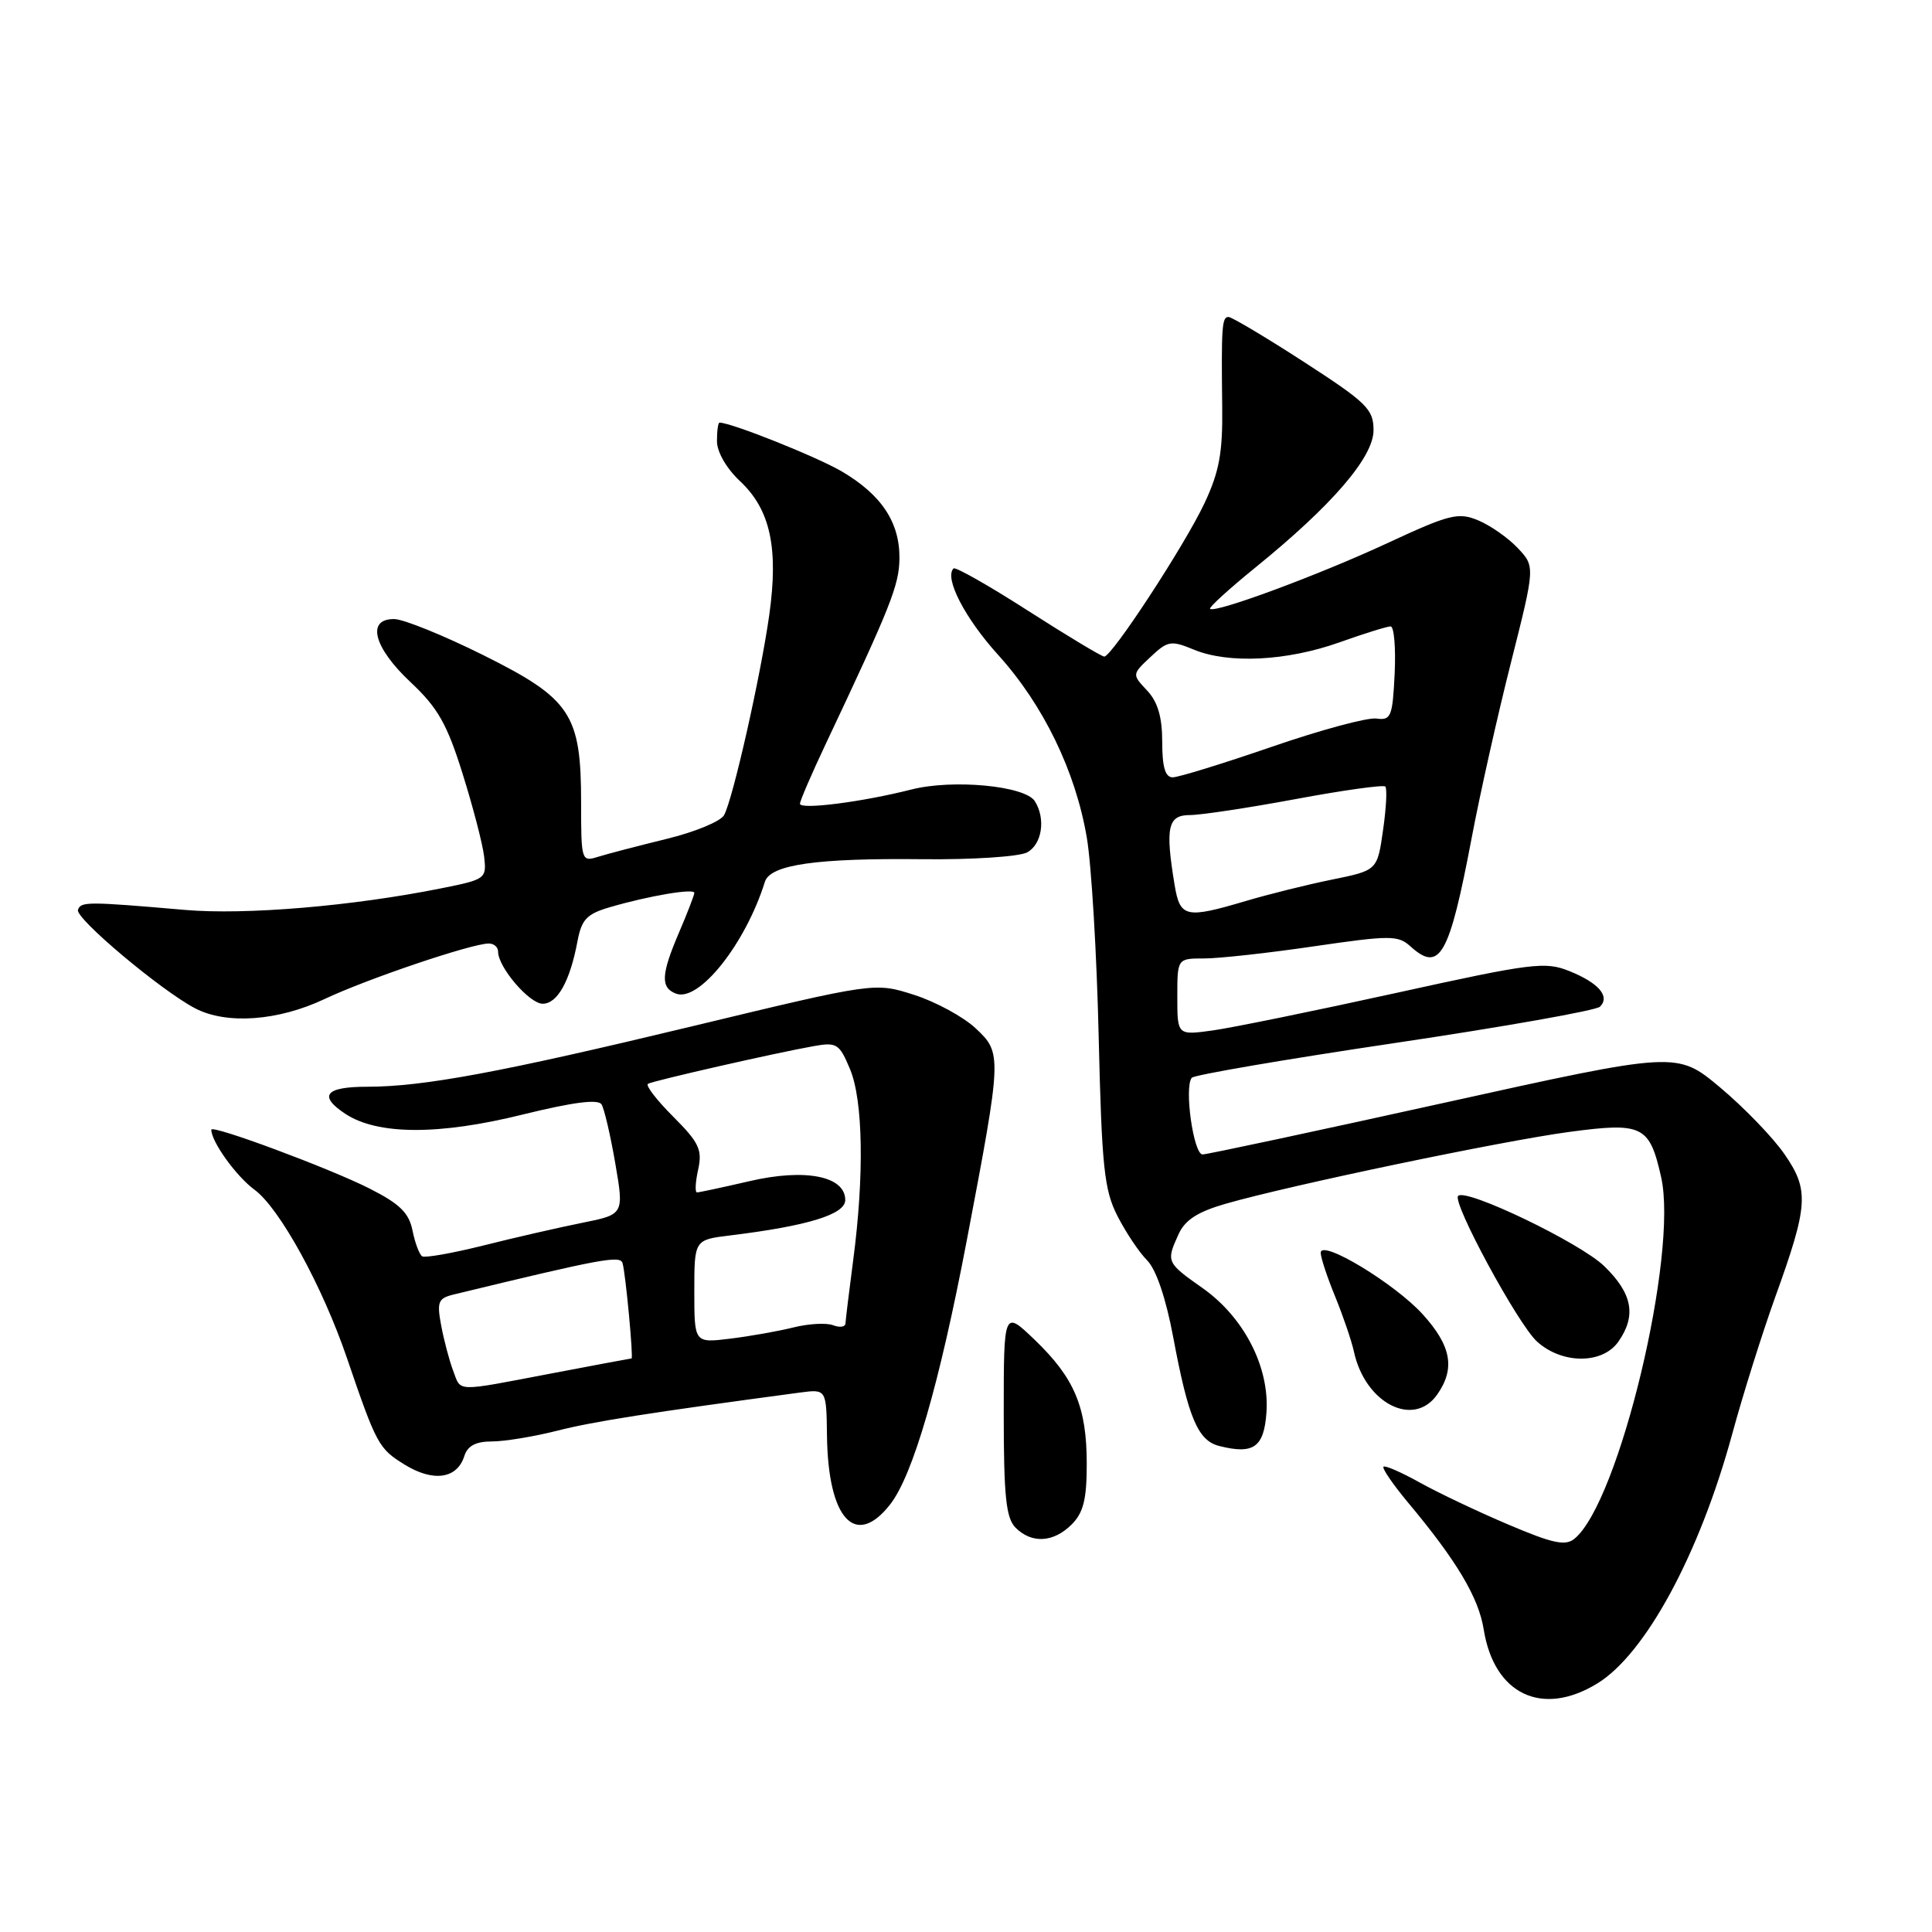 <?xml version="1.0" encoding="UTF-8" standalone="no"?>
<!DOCTYPE svg PUBLIC "-//W3C//DTD SVG 1.1//EN" "http://www.w3.org/Graphics/SVG/1.1/DTD/svg11.dtd" >
<svg xmlns="http://www.w3.org/2000/svg" xmlns:xlink="http://www.w3.org/1999/xlink" version="1.1" viewBox="0 0 256 256">
 <g >
 <path fill="currentColor"
d=" M 211.63 223.08 C 218.02 219.19 225.19 205.94 229.53 190.00 C 230.95 184.78 233.50 176.68 235.18 172.00 C 239.63 159.67 239.76 157.70 236.43 152.90 C 234.90 150.69 231.06 146.72 227.92 144.09 C 222.20 139.31 222.20 139.31 191.35 146.13 C 174.38 149.88 159.98 152.96 159.35 152.97 C 158.15 153.00 156.88 144.03 157.92 142.81 C 158.24 142.43 170.34 140.36 184.80 138.21 C 199.27 136.06 211.51 133.89 212.01 133.39 C 213.37 132.03 211.84 130.24 207.96 128.68 C 204.76 127.38 203.03 127.60 185.00 131.57 C 174.28 133.93 163.36 136.16 160.75 136.53 C 156.00 137.19 156.00 137.19 156.00 132.09 C 156.00 127.00 156.00 127.00 159.57 127.00 C 161.53 127.00 168.08 126.28 174.12 125.39 C 184.21 123.92 185.25 123.92 186.88 125.39 C 190.78 128.92 192.03 126.72 195.01 111.00 C 196.10 105.22 198.44 94.78 200.21 87.79 C 203.42 75.07 203.42 75.07 201.11 72.62 C 199.84 71.27 197.48 69.62 195.87 68.95 C 193.22 67.85 192.08 68.14 183.79 71.99 C 174.70 76.21 160.96 81.30 160.34 80.67 C 160.16 80.49 162.85 78.04 166.32 75.22 C 176.52 66.95 182.00 60.58 182.00 57.01 C 182.00 54.22 181.12 53.36 172.78 47.96 C 167.71 44.68 163.21 42.00 162.78 42.00 C 161.91 42.00 161.82 43.28 161.95 54.00 C 162.02 60.00 161.55 62.53 159.60 66.68 C 156.97 72.27 147.33 87.00 146.32 87.00 C 145.98 87.00 141.44 84.27 136.24 80.94 C 131.04 77.60 126.59 75.08 126.35 75.32 C 125.09 76.57 127.85 81.91 132.27 86.79 C 138.25 93.40 142.52 102.20 144.01 111.00 C 144.62 114.58 145.33 126.43 145.58 137.34 C 145.99 154.68 146.31 157.68 148.07 161.13 C 149.18 163.30 150.94 165.94 151.99 166.99 C 153.19 168.19 154.49 172.01 155.46 177.20 C 157.46 187.90 158.73 190.89 161.55 191.60 C 166.11 192.75 167.48 191.78 167.81 187.18 C 168.24 181.17 164.85 174.56 159.35 170.68 C 154.55 167.30 154.50 167.19 156.17 163.53 C 157.02 161.65 158.72 160.56 162.42 159.50 C 170.94 157.05 198.99 151.19 207.90 149.99 C 217.65 148.68 218.57 149.13 220.11 155.98 C 222.40 166.18 214.55 198.98 208.65 203.87 C 207.44 204.88 205.80 204.54 199.83 202.00 C 195.80 200.29 190.52 197.78 188.10 196.43 C 185.68 195.08 183.52 194.14 183.32 194.35 C 183.11 194.56 184.57 196.69 186.56 199.08 C 193.01 206.79 195.93 211.68 196.60 215.92 C 197.98 224.51 204.33 227.54 211.63 223.08 Z  M 142.00 202.00 C 143.56 200.44 144.00 198.67 144.00 193.97 C 144.00 186.46 142.38 182.60 137.12 177.55 C 133.00 173.59 133.00 173.59 133.00 187.23 C 133.00 198.28 133.30 201.15 134.57 202.43 C 136.71 204.57 139.60 204.40 142.00 202.00 Z  M 117.93 199.37 C 120.97 195.50 124.46 183.47 128.10 164.38 C 132.78 139.78 132.79 139.54 129.25 136.23 C 127.63 134.72 123.96 132.73 121.11 131.82 C 115.92 130.16 115.92 130.16 91.71 135.99 C 66.31 142.10 56.09 144.00 48.62 144.00 C 43.10 144.00 42.14 145.20 45.76 147.59 C 50.03 150.40 58.14 150.44 69.27 147.68 C 75.94 146.04 79.26 145.61 79.71 146.34 C 80.07 146.92 80.89 150.45 81.53 154.16 C 82.69 160.92 82.69 160.92 77.09 162.04 C 74.02 162.66 68.15 164.00 64.07 165.03 C 59.98 166.05 56.32 166.70 55.94 166.47 C 55.57 166.23 54.99 164.70 54.66 163.05 C 54.19 160.71 52.97 159.51 48.97 157.49 C 43.69 154.81 28.00 148.98 28.00 149.69 C 28.00 151.28 31.30 155.87 33.73 157.65 C 37.06 160.10 42.73 170.43 45.99 180.00 C 49.89 191.42 50.18 191.95 53.60 194.06 C 57.40 196.41 60.56 195.96 61.52 192.95 C 61.95 191.58 63.04 191.00 65.17 191.00 C 66.84 191.00 70.75 190.36 73.86 189.57 C 78.66 188.35 86.07 187.19 106.00 184.52 C 109.50 184.06 109.50 184.06 109.58 190.28 C 109.73 201.28 113.34 205.20 117.93 199.37 Z  M 190.44 184.78 C 192.85 181.34 192.31 178.35 188.55 174.19 C 184.85 170.09 175.00 164.14 175.00 166.00 C 175.00 166.62 175.86 169.24 176.92 171.81 C 177.97 174.39 179.09 177.66 179.40 179.09 C 180.88 185.94 187.31 189.25 190.44 184.78 Z  M 214.44 177.78 C 216.86 174.33 216.31 171.40 212.58 167.78 C 209.41 164.69 194.26 157.41 193.21 158.46 C 192.38 159.29 201.11 175.43 203.65 177.75 C 206.96 180.77 212.33 180.79 214.44 177.78 Z  M 43.00 132.38 C 48.56 129.74 62.45 125.04 64.75 125.02 C 65.44 125.01 66.00 125.49 66.00 126.10 C 66.00 128.16 70.14 133.00 71.91 133.00 C 73.86 133.00 75.53 130.01 76.52 124.72 C 77.07 121.81 77.75 121.10 80.84 120.20 C 85.98 118.70 92.00 117.68 92.00 118.31 C 92.00 118.60 91.10 120.93 90.00 123.50 C 87.59 129.12 87.50 130.87 89.57 131.66 C 92.61 132.83 98.78 125.07 101.35 116.85 C 102.06 114.57 108.16 113.69 122.34 113.85 C 128.85 113.92 135.04 113.51 136.09 112.95 C 138.08 111.89 138.59 108.48 137.12 106.16 C 135.83 104.12 126.26 103.22 120.78 104.61 C 114.20 106.28 106.00 107.32 106.00 106.50 C 106.00 106.12 107.52 102.59 109.38 98.65 C 118.02 80.36 119.13 77.57 119.18 74.05 C 119.25 69.24 116.81 65.56 111.53 62.46 C 108.19 60.51 96.90 56.00 95.34 56.00 C 95.15 56.00 95.00 57.10 95.00 58.45 C 95.00 59.89 96.26 62.07 98.06 63.76 C 102.07 67.51 103.18 72.60 101.93 81.50 C 100.78 89.63 97.13 105.82 95.95 108.00 C 95.51 108.83 92.07 110.25 88.32 111.16 C 84.57 112.08 80.49 113.14 79.25 113.53 C 77.05 114.22 77.00 114.07 77.00 106.37 C 77.00 94.61 75.65 92.59 64.00 86.79 C 58.77 84.19 53.49 82.05 52.25 82.03 C 48.51 81.98 49.49 85.78 54.39 90.38 C 58.01 93.77 59.23 95.92 61.29 102.50 C 62.67 106.90 63.96 111.85 64.15 113.50 C 64.49 116.43 64.36 116.53 58.50 117.70 C 46.71 120.07 32.53 121.26 24.52 120.57 C 11.58 119.45 10.71 119.45 10.33 120.56 C 9.94 121.67 21.35 131.26 25.86 133.61 C 30.02 135.78 36.84 135.29 43.00 132.38 Z  M 155.64 117.25 C 154.38 109.64 154.74 108.00 157.66 108.00 C 159.12 108.00 165.44 107.04 171.70 105.88 C 177.96 104.71 183.30 103.97 183.56 104.22 C 183.82 104.48 183.68 107.09 183.26 110.01 C 182.50 115.33 182.50 115.33 176.50 116.55 C 173.20 117.22 168.06 118.50 165.07 119.39 C 157.10 121.75 156.36 121.59 155.64 117.25 Z  M 154.00 98.31 C 154.00 95.00 153.41 93.00 151.99 91.49 C 149.99 89.36 149.99 89.36 152.46 87.04 C 154.73 84.90 155.17 84.83 158.19 86.08 C 162.79 87.98 170.49 87.60 177.47 85.12 C 180.75 83.95 183.81 83.00 184.26 83.00 C 184.72 83.00 184.96 85.81 184.80 89.25 C 184.52 94.98 184.32 95.48 182.37 95.21 C 181.19 95.05 174.95 96.73 168.50 98.96 C 162.05 101.18 156.15 103.00 155.39 103.00 C 154.40 103.00 154.00 101.65 154.00 98.31 Z  M 60.04 181.61 C 59.54 180.29 58.83 177.61 58.46 175.65 C 57.87 172.48 58.05 172.03 60.15 171.52 C 79.75 166.77 82.18 166.32 82.49 167.37 C 82.89 168.67 83.95 180.00 83.68 180.00 C 83.58 180.00 78.77 180.90 73.00 182.00 C 60.13 184.45 61.13 184.48 60.04 181.61 Z  M 92.00 171.12 C 92.00 164.28 92.00 164.28 96.75 163.70 C 107.04 162.44 112.00 160.92 112.00 159.01 C 112.00 155.84 106.71 154.79 99.31 156.51 C 95.77 157.33 92.64 158.00 92.36 158.00 C 92.07 158.00 92.14 156.64 92.51 154.97 C 93.08 152.35 92.64 151.40 89.20 147.96 C 87.01 145.77 85.51 143.82 85.86 143.61 C 86.58 143.20 102.73 139.52 107.81 138.62 C 110.87 138.07 111.22 138.29 112.63 141.66 C 114.37 145.81 114.53 155.78 113.05 167.00 C 112.51 171.12 112.05 174.89 112.03 175.36 C 112.01 175.83 111.28 175.94 110.39 175.60 C 109.51 175.26 107.15 175.39 105.14 175.89 C 103.14 176.39 99.36 177.06 96.75 177.38 C 92.00 177.96 92.00 177.96 92.00 171.12 Z "/>
</g>
</svg>